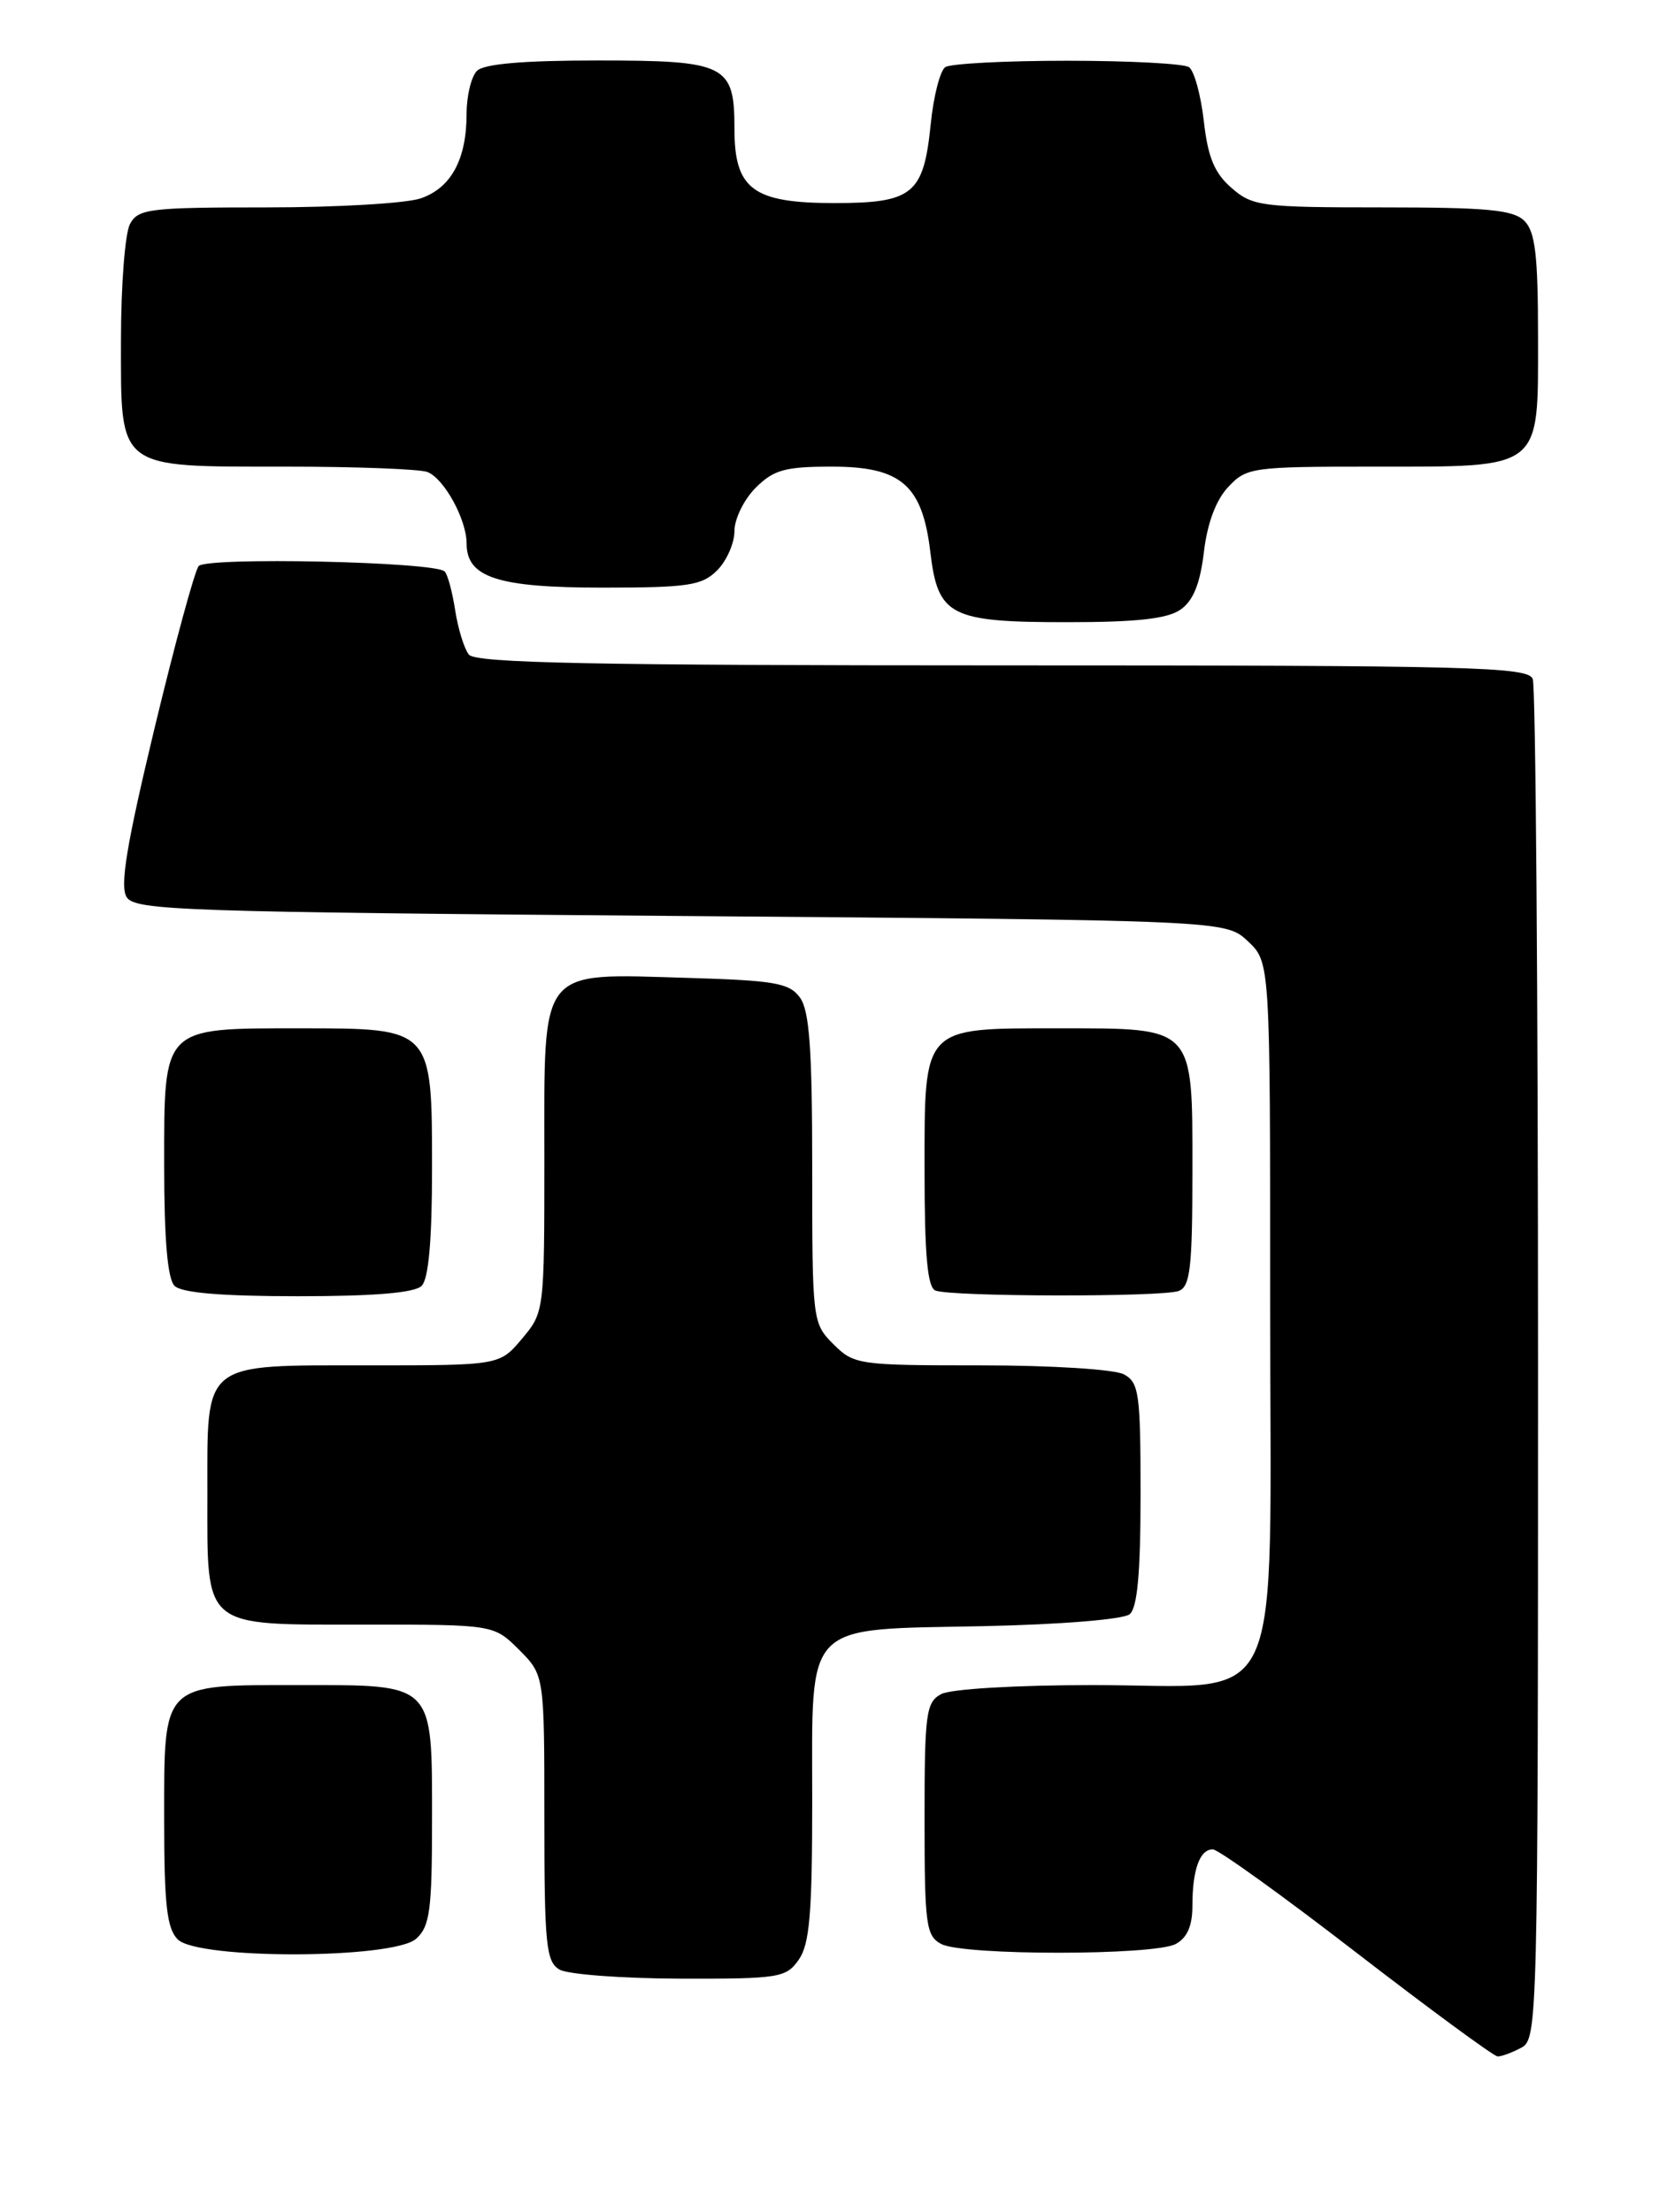 <?xml version="1.0" encoding="UTF-8" standalone="no"?>
<!DOCTYPE svg PUBLIC "-//W3C//DTD SVG 1.1//EN" "http://www.w3.org/Graphics/SVG/1.1/DTD/svg11.dtd" >
<svg xmlns="http://www.w3.org/2000/svg" xmlns:xlink="http://www.w3.org/1999/xlink" version="1.1" viewBox="0 0 192 256">
 <g >
 <path fill="currentColor"
d=" M 176.07 236.96 C 177.95 235.95 178.00 234.02 178.00 158.05 C 178.00 115.21 177.73 79.45 177.39 78.58 C 176.85 77.16 170.51 77.00 116.02 77.00 C 68.59 77.00 55.03 76.73 54.26 75.75 C 53.72 75.06 53.01 72.76 52.68 70.63 C 52.35 68.50 51.81 66.47 51.46 66.13 C 50.35 65.00 23.88 64.43 22.99 65.51 C 22.53 66.07 20.23 74.53 17.87 84.33 C 14.65 97.75 13.85 102.55 14.66 103.82 C 15.63 105.36 21.07 105.54 78.78 106.00 C 141.84 106.50 141.84 106.50 144.42 108.92 C 147.00 111.35 147.00 111.35 147.00 150.72 C 147.00 199.51 149.09 195.00 126.48 195.00 C 117.63 195.00 110.03 195.45 108.93 196.04 C 107.17 196.98 107.00 198.25 107.00 210.50 C 107.00 222.75 107.17 224.02 108.93 224.96 C 111.45 226.31 133.55 226.31 136.07 224.96 C 137.39 224.25 138.00 222.87 138.00 220.55 C 138.00 216.37 138.85 214.00 140.36 214.01 C 140.99 214.01 148.47 219.39 157.00 225.98 C 165.53 232.56 172.87 237.95 173.32 237.97 C 173.76 237.99 175.00 237.53 176.07 236.96 Z  M 92.44 226.78 C 93.70 224.99 94.00 221.41 94.00 208.43 C 94.00 187.39 92.80 188.61 113.84 188.18 C 122.77 187.99 130.01 187.40 130.74 186.80 C 131.63 186.06 132.00 182.04 132.00 172.91 C 132.00 161.24 131.82 159.98 130.07 159.04 C 128.99 158.46 121.68 158.00 113.52 158.00 C 99.34 158.00 98.84 157.93 96.45 155.55 C 94.03 153.12 94.00 152.86 94.00 135.24 C 94.00 121.41 93.68 116.94 92.58 115.44 C 91.35 113.75 89.66 113.46 79.54 113.16 C 62.21 112.66 63.00 111.67 63.00 133.95 C 63.00 151.74 62.99 151.86 60.41 154.92 C 57.82 158.00 57.82 158.00 42.74 158.00 C 23.25 158.00 24.00 157.41 24.00 172.83 C 24.00 188.61 23.27 188.00 42.23 188.00 C 57.15 188.00 57.15 188.00 60.08 190.92 C 63.00 193.85 63.00 193.85 63.00 210.37 C 63.00 225.06 63.20 227.01 64.75 227.92 C 65.71 228.48 71.99 228.95 78.69 228.97 C 90.18 229.00 90.98 228.87 92.44 226.78 Z  M 48.17 224.35 C 49.75 222.92 50.00 221.04 50.00 210.67 C 50.00 194.63 50.36 195.00 34.67 195.00 C 18.60 195.00 19.00 194.60 19.00 210.58 C 19.00 220.41 19.31 223.17 20.57 224.43 C 22.93 226.78 45.55 226.71 48.17 224.35 Z  M 48.80 148.80 C 49.60 148.00 50.00 143.53 50.00 135.30 C 50.00 118.91 50.08 119.00 34.72 119.00 C 18.71 119.00 19.00 118.71 19.00 134.86 C 19.00 143.43 19.39 147.99 20.20 148.80 C 21.01 149.61 25.64 150.00 34.50 150.00 C 43.36 150.00 47.99 149.61 48.80 148.80 Z  M 136.42 149.39 C 137.75 148.88 138.00 146.69 138.00 135.45 C 138.00 118.65 138.33 119.00 122.50 119.00 C 106.67 119.00 107.00 118.64 107.00 135.47 C 107.00 145.23 107.34 148.97 108.25 149.34 C 110.05 150.07 134.54 150.11 136.42 149.39 Z  M 136.63 70.54 C 138.10 69.52 138.89 67.55 139.33 63.89 C 139.72 60.55 140.73 57.85 142.15 56.35 C 144.26 54.09 144.93 54.00 158.95 54.00 C 178.64 54.00 178.00 54.51 178.00 39.01 C 178.00 29.56 177.68 26.82 176.43 25.57 C 175.14 24.28 172.17 24.00 159.98 24.00 C 145.99 24.00 144.96 23.87 142.53 21.75 C 140.55 20.03 139.79 18.20 139.32 14.00 C 138.97 10.97 138.20 8.17 137.60 7.77 C 136.99 7.36 130.65 7.03 123.50 7.03 C 116.35 7.03 110.01 7.36 109.40 7.77 C 108.80 8.17 108.03 11.16 107.71 14.41 C 106.89 22.48 105.64 23.50 96.57 23.50 C 87.15 23.50 85.00 21.90 85.00 14.92 C 85.00 7.47 84.06 7.00 69.13 7.00 C 60.56 7.00 56.01 7.39 55.20 8.20 C 54.54 8.86 54.00 11.09 54.00 13.15 C 54.00 18.43 52.22 21.73 48.71 22.95 C 47.06 23.53 39.03 24.00 30.89 24.00 C 17.26 24.00 15.99 24.16 15.04 25.93 C 14.47 27.00 14.00 33.05 14.00 39.38 C 14.00 54.46 13.40 54.00 33.14 54.00 C 41.22 54.00 48.56 54.28 49.46 54.62 C 51.39 55.36 54.00 60.11 54.00 62.89 C 54.00 66.83 57.60 68.00 69.72 68.00 C 79.67 68.00 81.24 67.76 83.00 66.00 C 84.10 64.90 85.00 62.85 85.00 61.45 C 85.00 60.05 86.10 57.80 87.45 56.45 C 89.55 54.36 90.85 54.00 96.28 54.00 C 104.30 54.00 106.75 56.13 107.67 63.89 C 108.55 71.29 109.94 72.00 123.50 72.00 C 131.56 72.00 135.12 71.61 136.63 70.54 Z "/>
</g>
</svg>